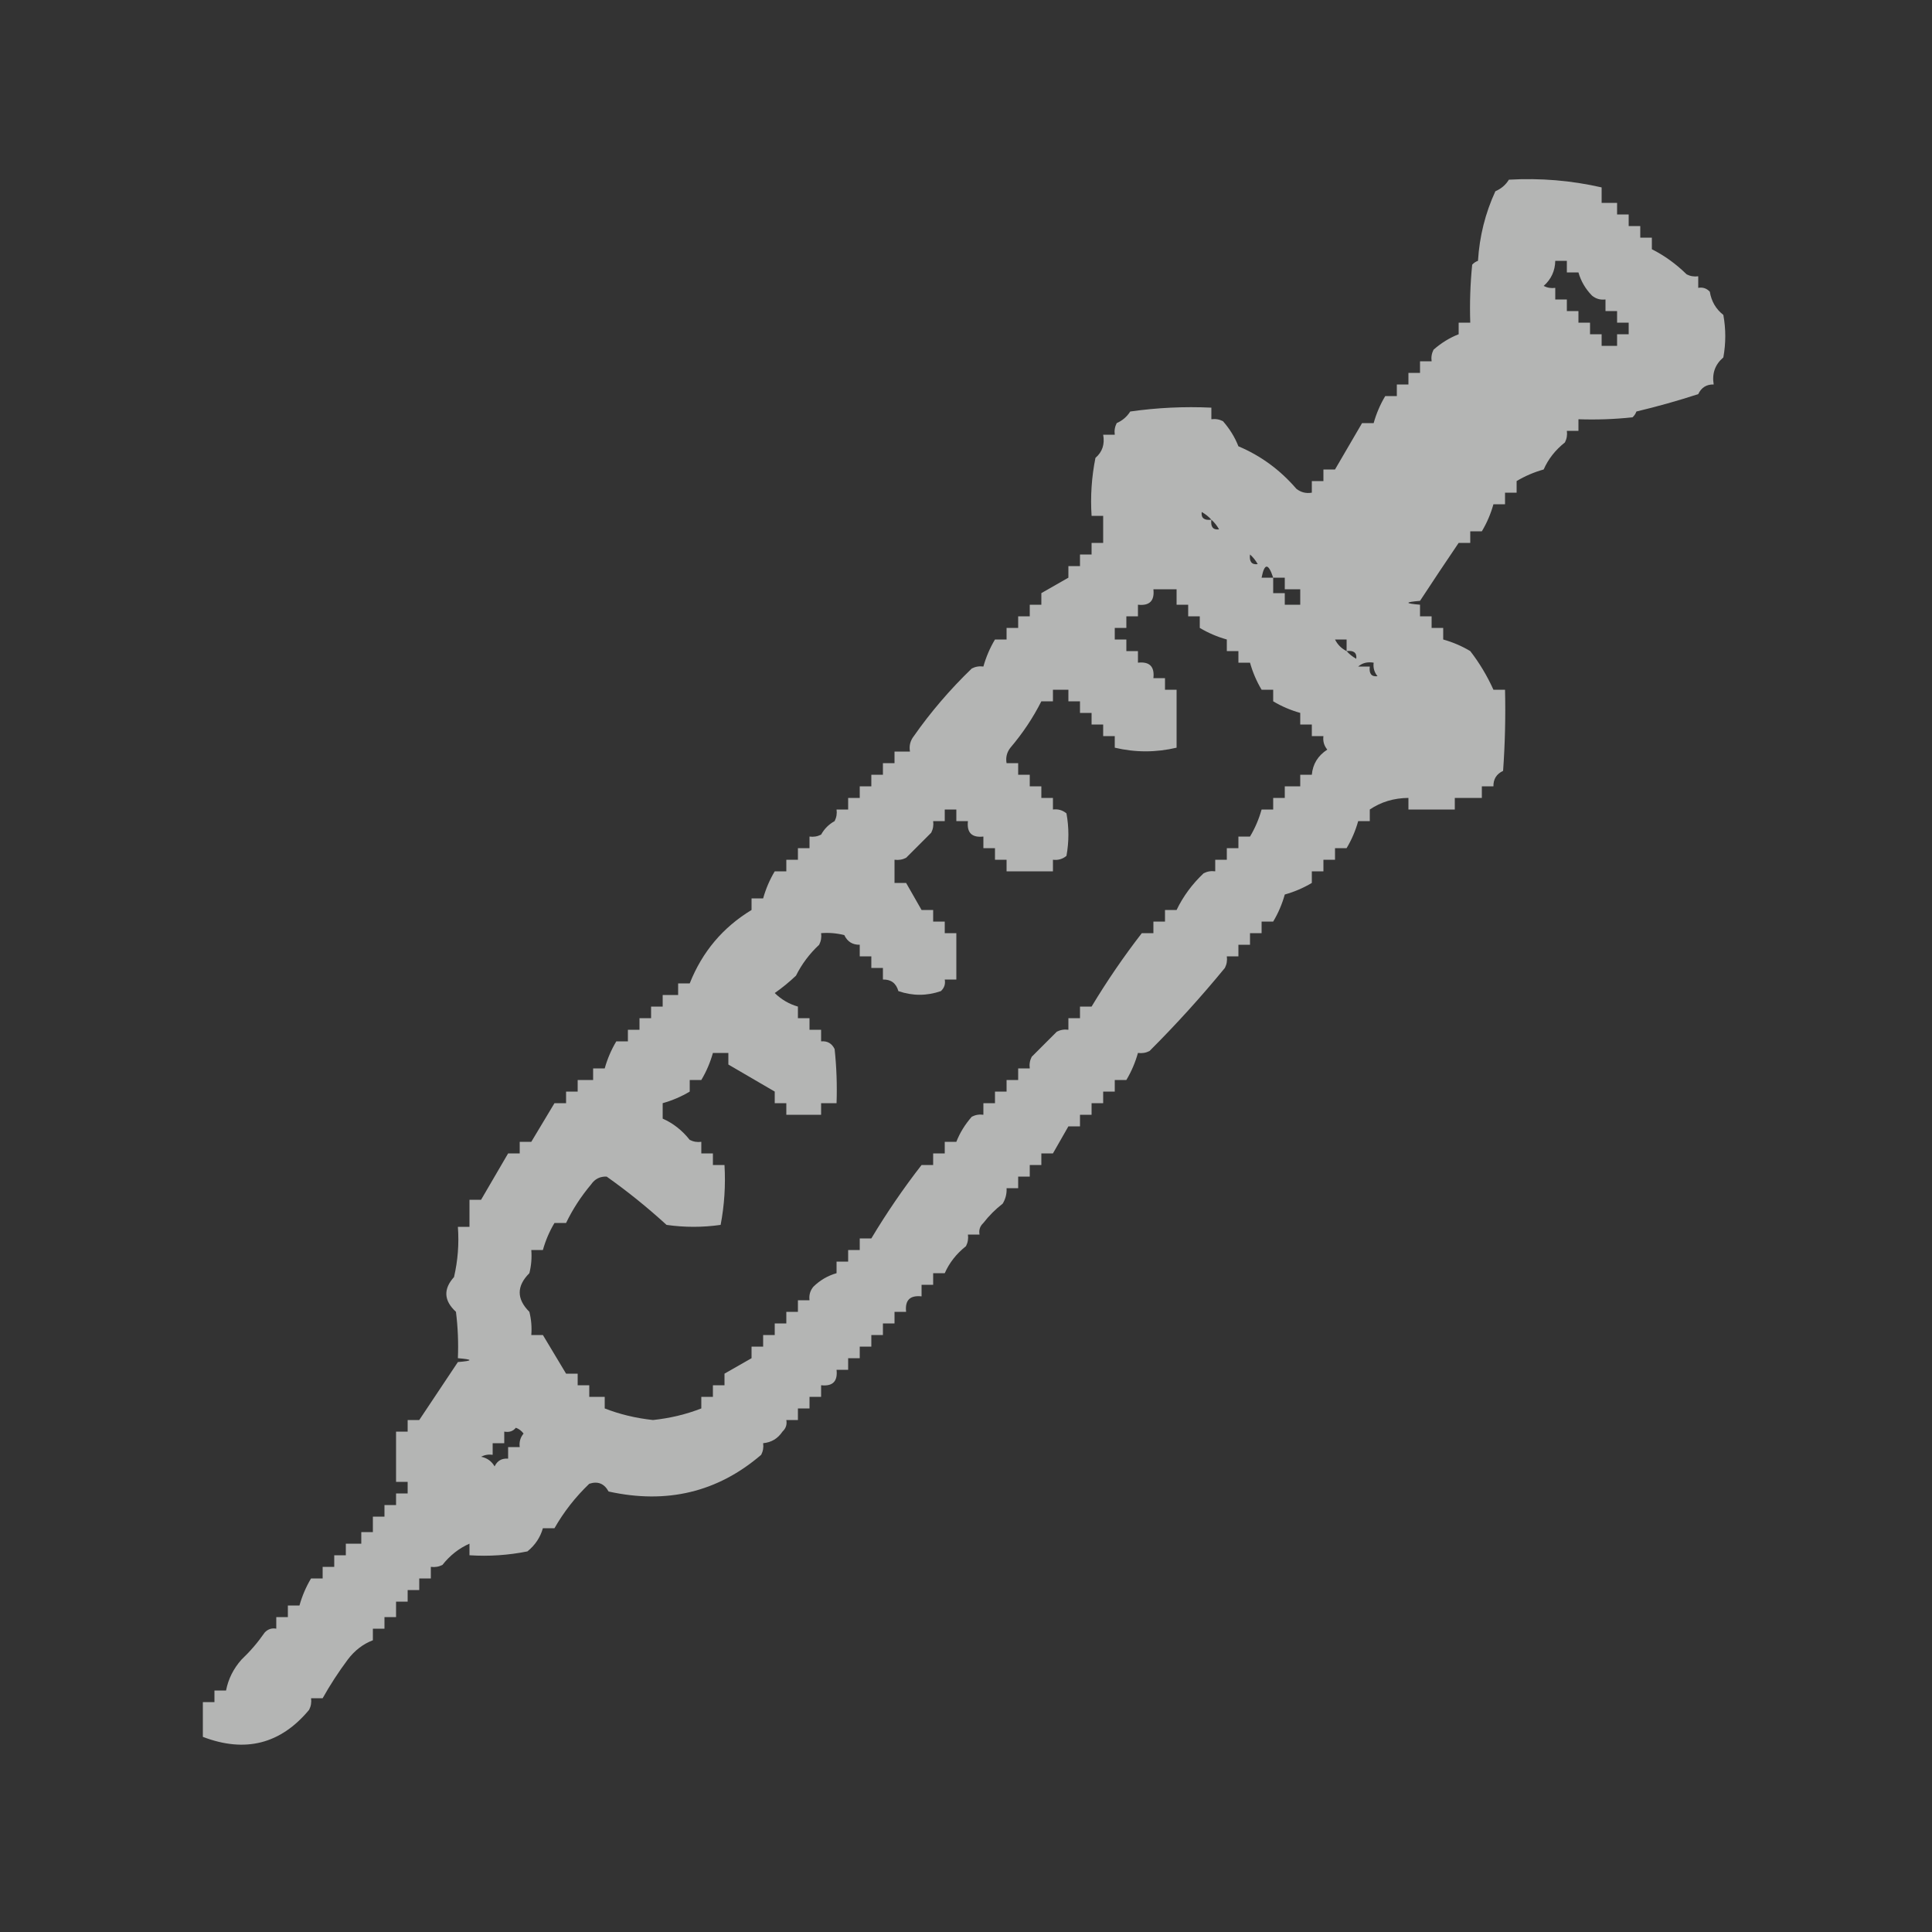 <?xml version="1.0" encoding="UTF-8"?>
<!DOCTYPE svg PUBLIC "-//W3C//DTD SVG 1.1//EN" "http://www.w3.org/Graphics/SVG/1.1/DTD/svg11.dtd">
<svg xmlns="http://www.w3.org/2000/svg" version="1.1" width="500px" height="500px" style="shape-rendering:geometricPrecision; text-rendering:geometricPrecision; image-rendering:optimizeQuality; fill-rule:evenodd; clip-rule:evenodd" xmlns:xlink="http://www.w3.org/1999/xlink">
<rect width="100%" height="100%" fill="#333333" stroke="none"/>
<g><path style="opacity:0.635" fill="#fefffe" d="M 390.5,46.5 C 398.659,46.04 406.659,46.706 414.5,48.5C 414.5,49.833 414.5,51.167 414.5,52.5C 415.833,52.5 417.167,52.5 418.5,52.5C 418.5,53.5 418.5,54.5 418.5,55.5C 419.5,55.5 420.5,55.5 421.5,55.5C 421.5,56.5 421.5,57.5 421.5,58.5C 422.5,58.5 423.5,58.5 424.5,58.5C 424.5,59.5 424.5,60.5 424.5,61.5C 425.5,61.5 426.5,61.5 427.5,61.5C 427.5,62.5 427.5,63.5 427.5,64.5C 430.772,66.151 433.772,68.317 436.5,71C 437.448,71.483 438.448,71.65 439.5,71.5C 439.5,72.5 439.5,73.5 439.5,74.5C 440.675,74.281 441.675,74.614 442.5,75.5C 442.909,77.991 444.076,79.991 446,81.5C 446.667,85.167 446.667,88.833 446,92.5C 443.863,94.321 443.03,96.654 443.5,99.5C 441.641,99.461 440.308,100.294 439.5,102C 434.267,103.705 428.934,105.205 423.5,106.5C 423.291,107.086 422.957,107.586 422.5,108C 417.845,108.499 413.179,108.666 408.5,108.5C 408.5,109.5 408.5,110.5 408.5,111.5C 407.5,111.5 406.5,111.5 405.5,111.5C 405.649,112.552 405.483,113.552 405,114.5C 402.528,116.456 400.695,118.789 399.5,121.5C 397.005,122.199 394.672,123.199 392.5,124.5C 392.5,125.5 392.5,126.5 392.5,127.5C 391.5,127.5 390.5,127.5 389.5,127.5C 389.5,128.5 389.5,129.5 389.5,130.5C 388.5,130.5 387.5,130.5 386.5,130.5C 385.801,132.995 384.801,135.328 383.5,137.5C 382.5,137.5 381.5,137.5 380.5,137.5C 380.5,138.5 380.5,139.5 380.5,140.5C 379.5,140.5 378.5,140.5 377.5,140.5C 374.104,145.508 370.77,150.508 367.5,155.5C 363.5,155.833 363.5,156.167 367.5,156.5C 367.5,157.5 367.5,158.5 367.5,159.5C 368.5,159.5 369.5,159.5 370.5,159.5C 370.5,160.5 370.5,161.5 370.5,162.5C 371.5,162.5 372.5,162.5 373.5,162.5C 373.5,163.5 373.5,164.5 373.5,165.5C 375.995,166.199 378.328,167.199 380.5,168.5C 382.863,171.549 384.863,174.882 386.5,178.5C 387.5,178.5 388.5,178.5 389.5,178.5C 389.666,185.508 389.5,192.508 389,199.5C 387.294,200.308 386.461,201.641 386.5,203.5C 385.5,203.5 384.5,203.5 383.5,203.5C 383.5,204.5 383.5,205.5 383.5,206.5C 381.167,206.5 378.833,206.5 376.5,206.5C 376.5,207.5 376.5,208.5 376.5,209.5C 372.5,209.5 368.5,209.5 364.5,209.5C 364.5,208.5 364.5,207.5 364.5,206.5C 360.744,206.533 357.411,207.533 354.5,209.5C 354.5,210.5 354.5,211.5 354.5,212.5C 353.5,212.5 352.5,212.5 351.5,212.5C 350.801,214.995 349.801,217.328 348.5,219.5C 347.5,219.5 346.5,219.5 345.5,219.5C 345.5,220.5 345.5,221.5 345.5,222.5C 344.5,222.5 343.5,222.5 342.5,222.5C 342.5,223.5 342.5,224.5 342.5,225.5C 341.5,225.5 340.5,225.5 339.5,225.5C 339.5,226.5 339.5,227.5 339.5,228.5C 337.328,229.801 334.995,230.801 332.5,231.5C 331.801,233.995 330.801,236.328 329.5,238.5C 328.5,238.5 327.5,238.5 326.5,238.5C 326.5,239.5 326.5,240.5 326.5,241.5C 325.5,241.5 324.5,241.5 323.5,241.5C 323.5,242.5 323.5,243.5 323.5,244.5C 322.5,244.5 321.5,244.5 320.5,244.5C 320.5,245.5 320.5,246.5 320.5,247.5C 319.5,247.5 318.5,247.5 317.5,247.5C 317.649,248.552 317.483,249.552 317,250.5C 310.837,258.008 304.337,265.174 297.5,272C 296.552,272.483 295.552,272.649 294.5,272.5C 293.801,274.995 292.801,277.328 291.5,279.5C 290.5,279.5 289.5,279.5 288.5,279.5C 288.5,280.5 288.5,281.5 288.5,282.5C 287.5,282.5 286.5,282.5 285.5,282.5C 285.5,283.5 285.5,284.5 285.5,285.5C 284.5,285.5 283.5,285.5 282.5,285.5C 282.5,286.5 282.5,287.5 282.5,288.5C 281.5,288.5 280.5,288.5 279.5,288.5C 279.5,289.5 279.5,290.5 279.5,291.5C 278.5,291.5 277.5,291.5 276.5,291.5C 275.167,293.833 273.833,296.167 272.5,298.5C 271.5,298.5 270.5,298.5 269.5,298.5C 269.5,299.5 269.5,300.5 269.5,301.5C 268.5,301.5 267.5,301.5 266.5,301.5C 266.5,302.5 266.5,303.5 266.5,304.5C 265.5,304.5 264.5,304.5 263.5,304.5C 263.5,305.5 263.5,306.5 263.5,307.5C 262.5,307.5 261.5,307.5 260.5,307.5C 260.579,308.93 260.246,310.264 259.5,311.5C 257.605,312.973 255.939,314.64 254.5,316.5C 253.614,317.325 253.281,318.325 253.5,319.5C 252.5,319.5 251.5,319.5 250.5,319.5C 250.649,320.552 250.483,321.552 250,322.5C 247.528,324.456 245.695,326.789 244.5,329.5C 243.5,329.5 242.5,329.5 241.5,329.5C 241.5,330.5 241.5,331.5 241.5,332.5C 240.5,332.5 239.5,332.5 238.5,332.5C 238.5,333.5 238.5,334.5 238.5,335.5C 235.5,335.167 234.167,336.5 234.5,339.5C 233.5,339.5 232.5,339.5 231.5,339.5C 231.5,340.5 231.5,341.5 231.5,342.5C 230.5,342.5 229.5,342.5 228.5,342.5C 228.5,343.5 228.5,344.5 228.5,345.5C 227.5,345.5 226.5,345.5 225.5,345.5C 225.5,346.5 225.5,347.5 225.5,348.5C 224.5,348.5 223.5,348.5 222.5,348.5C 222.5,349.5 222.5,350.5 222.5,351.5C 221.5,351.5 220.5,351.5 219.5,351.5C 219.5,352.5 219.5,353.5 219.5,354.5C 218.5,354.5 217.5,354.5 216.5,354.5C 216.833,357.5 215.5,358.833 212.5,358.5C 212.5,359.5 212.5,360.5 212.5,361.5C 211.5,361.5 210.5,361.5 209.5,361.5C 209.5,362.5 209.5,363.5 209.5,364.5C 208.5,364.5 207.5,364.5 206.5,364.5C 206.5,365.5 206.5,366.5 206.5,367.5C 205.5,367.5 204.5,367.5 203.5,367.5C 203.719,368.675 203.386,369.675 202.5,370.5C 201.305,372.297 199.638,373.297 197.5,373.5C 197.649,374.552 197.483,375.552 197,376.5C 185.747,386.164 172.58,389.331 157.5,386C 156.372,383.935 154.706,383.268 152.5,384C 148.912,387.437 145.912,391.27 143.5,395.5C 142.5,395.5 141.5,395.5 140.5,395.5C 139.836,397.867 138.503,399.867 136.5,401.5C 131.544,402.494 126.544,402.827 121.5,402.5C 121.5,401.5 121.5,400.5 121.5,399.5C 118.789,400.695 116.456,402.528 114.5,405C 113.552,405.483 112.552,405.649 111.5,405.5C 111.5,406.5 111.5,407.5 111.5,408.5C 110.5,408.5 109.5,408.5 108.5,408.5C 108.5,409.5 108.5,410.5 108.5,411.5C 107.5,411.5 106.5,411.5 105.5,411.5C 105.5,412.5 105.5,413.5 105.5,414.5C 104.5,414.5 103.5,414.5 102.5,414.5C 102.5,415.833 102.5,417.167 102.5,418.5C 101.5,418.5 100.5,418.5 99.5,418.5C 99.5,419.5 99.5,420.5 99.5,421.5C 98.5,421.5 97.5,421.5 96.5,421.5C 96.5,422.5 96.5,423.5 96.5,424.5C 93.956,425.468 91.79,427.135 90,429.5C 87.595,432.726 85.428,436.06 83.5,439.5C 82.5,439.5 81.5,439.5 80.5,439.5C 80.65,440.552 80.483,441.552 80,442.5C 72.63,451.362 63.463,453.695 52.5,449.5C 52.5,446.5 52.5,443.5 52.5,440.5C 53.5,440.5 54.5,440.5 55.5,440.5C 55.5,439.5 55.5,438.5 55.5,437.5C 56.5,437.5 57.5,437.5 58.5,437.5C 59.083,434.511 60.416,431.845 62.5,429.5C 64.727,427.393 66.727,425.06 68.5,422.5C 69.325,421.614 70.325,421.281 71.5,421.5C 71.5,420.5 71.5,419.5 71.5,418.5C 72.5,418.5 73.5,418.5 74.5,418.5C 74.5,417.5 74.5,416.5 74.5,415.5C 75.5,415.5 76.5,415.5 77.5,415.5C 78.199,413.005 79.199,410.672 80.5,408.5C 81.5,408.5 82.5,408.5 83.5,408.5C 83.5,407.5 83.5,406.5 83.5,405.5C 84.5,405.5 85.5,405.5 86.5,405.5C 86.5,404.5 86.5,403.5 86.5,402.5C 87.5,402.5 88.5,402.5 89.5,402.5C 89.5,401.5 89.5,400.5 89.5,399.5C 90.833,399.5 92.167,399.5 93.5,399.5C 93.5,398.5 93.5,397.5 93.5,396.5C 94.5,396.5 95.5,396.5 96.5,396.5C 96.5,395.167 96.5,393.833 96.5,392.5C 97.5,392.5 98.5,392.5 99.5,392.5C 99.5,391.5 99.5,390.5 99.5,389.5C 100.5,389.5 101.5,389.5 102.5,389.5C 102.5,388.5 102.5,387.5 102.5,386.5C 103.5,386.5 104.5,386.5 105.5,386.5C 105.5,385.5 105.5,384.5 105.5,383.5C 104.5,383.5 103.5,383.5 102.5,383.5C 102.5,379.167 102.5,374.833 102.5,370.5C 103.5,370.5 104.5,370.5 105.5,370.5C 105.5,369.5 105.5,368.5 105.5,367.5C 106.5,367.5 107.5,367.5 108.5,367.5C 111.833,362.5 115.167,357.5 118.5,352.5C 122.5,352.167 122.5,351.833 118.5,351.5C 118.666,347.486 118.499,343.486 118,339.5C 114.855,336.606 114.688,333.606 117.5,330.5C 118.492,326.217 118.826,321.884 118.5,317.5C 119.5,317.5 120.5,317.5 121.5,317.5C 121.5,315.167 121.5,312.833 121.5,310.5C 122.5,310.5 123.5,310.5 124.5,310.5C 126.833,306.5 129.167,302.5 131.5,298.5C 132.5,298.5 133.5,298.5 134.5,298.5C 134.5,297.5 134.5,296.5 134.5,295.5C 135.5,295.5 136.5,295.5 137.5,295.5C 139.5,292.167 141.5,288.833 143.5,285.5C 144.5,285.5 145.5,285.5 146.5,285.5C 146.5,284.5 146.5,283.5 146.5,282.5C 147.5,282.5 148.5,282.5 149.5,282.5C 149.5,281.5 149.5,280.5 149.5,279.5C 150.833,279.5 152.167,279.5 153.5,279.5C 153.5,278.5 153.5,277.5 153.5,276.5C 154.5,276.5 155.5,276.5 156.5,276.5C 157.199,274.005 158.199,271.672 159.5,269.5C 160.5,269.5 161.5,269.5 162.5,269.5C 162.5,268.5 162.5,267.5 162.5,266.5C 163.5,266.5 164.5,266.5 165.5,266.5C 165.5,265.5 165.5,264.5 165.5,263.5C 166.5,263.5 167.5,263.5 168.5,263.5C 168.5,262.5 168.5,261.5 168.5,260.5C 169.5,260.5 170.5,260.5 171.5,260.5C 171.5,259.5 171.5,258.5 171.5,257.5C 172.833,257.5 174.167,257.5 175.5,257.5C 175.5,256.5 175.5,255.5 175.5,254.5C 176.5,254.5 177.5,254.5 178.5,254.5C 181.736,246.337 187.069,240.004 194.5,235.5C 194.5,234.5 194.5,233.5 194.5,232.5C 195.5,232.5 196.5,232.5 197.5,232.5C 198.199,230.005 199.199,227.672 200.5,225.5C 201.5,225.5 202.5,225.5 203.5,225.5C 203.5,224.5 203.5,223.5 203.5,222.5C 204.5,222.5 205.5,222.5 206.5,222.5C 206.5,221.5 206.5,220.5 206.5,219.5C 207.5,219.5 208.5,219.5 209.5,219.5C 209.5,218.5 209.5,217.5 209.5,216.5C 210.552,216.649 211.552,216.483 212.5,216C 213.333,214.5 214.5,213.333 216,212.5C 216.483,211.552 216.649,210.552 216.5,209.5C 217.5,209.5 218.5,209.5 219.5,209.5C 219.5,208.5 219.5,207.5 219.5,206.5C 220.5,206.5 221.5,206.5 222.5,206.5C 222.5,205.5 222.5,204.5 222.5,203.5C 223.5,203.5 224.5,203.5 225.5,203.5C 225.5,202.5 225.5,201.5 225.5,200.5C 226.5,200.5 227.5,200.5 228.5,200.5C 228.5,199.5 228.5,198.5 228.5,197.5C 229.5,197.5 230.5,197.5 231.5,197.5C 231.5,196.5 231.5,195.5 231.5,194.5C 232.833,194.5 234.167,194.5 235.5,194.5C 235.238,193.022 235.571,191.689 236.5,190.5C 240.865,184.269 245.865,178.436 251.5,173C 252.448,172.517 253.448,172.351 254.5,172.5C 255.199,170.005 256.199,167.672 257.5,165.5C 258.5,165.5 259.5,165.5 260.5,165.5C 260.5,164.5 260.5,163.5 260.5,162.5C 261.5,162.5 262.5,162.5 263.5,162.5C 263.5,161.5 263.5,160.5 263.5,159.5C 264.5,159.5 265.5,159.5 266.5,159.5C 266.5,158.5 266.5,157.5 266.5,156.5C 267.5,156.5 268.5,156.5 269.5,156.5C 269.5,155.5 269.5,154.5 269.5,153.5C 271.833,152.167 274.167,150.833 276.5,149.5C 276.5,148.5 276.5,147.5 276.5,146.5C 277.5,146.5 278.5,146.5 279.5,146.5C 279.5,145.5 279.5,144.5 279.5,143.5C 280.5,143.5 281.5,143.5 282.5,143.5C 282.5,142.5 282.5,141.5 282.5,140.5C 283.5,140.5 284.5,140.5 285.5,140.5C 285.5,138.167 285.5,135.833 285.5,133.5C 284.5,133.5 283.5,133.5 282.5,133.5C 282.173,128.456 282.506,123.456 283.5,118.5C 285.283,116.977 285.949,114.977 285.5,112.5C 286.5,112.5 287.5,112.5 288.5,112.5C 288.351,111.448 288.517,110.448 289,109.5C 290.487,108.845 291.653,107.845 292.5,106.5C 299.468,105.503 306.468,105.17 313.5,105.5C 313.5,106.5 313.5,107.5 313.5,108.5C 314.552,108.351 315.552,108.517 316.5,109C 318.253,110.999 319.587,113.165 320.5,115.5C 326.293,117.942 331.293,121.609 335.5,126.5C 336.689,127.429 338.022,127.762 339.5,127.5C 339.5,126.5 339.5,125.5 339.5,124.5C 340.5,124.5 341.5,124.5 342.5,124.5C 342.5,123.5 342.5,122.5 342.5,121.5C 343.5,121.5 344.5,121.5 345.5,121.5C 347.833,117.5 350.167,113.5 352.5,109.5C 353.5,109.5 354.5,109.5 355.5,109.5C 356.199,107.005 357.199,104.672 358.5,102.5C 359.5,102.5 360.5,102.5 361.5,102.5C 361.5,101.5 361.5,100.5 361.5,99.5C 362.5,99.5 363.5,99.5 364.5,99.5C 364.5,98.5 364.5,97.5 364.5,96.5C 365.5,96.5 366.5,96.5 367.5,96.5C 367.5,95.5 367.5,94.5 367.5,93.5C 368.5,93.5 369.5,93.5 370.5,93.5C 370.351,92.448 370.517,91.448 371,90.5C 372.999,88.747 375.165,87.413 377.5,86.5C 377.5,85.5 377.5,84.5 377.5,83.5C 378.5,83.5 379.5,83.5 380.5,83.5C 380.334,78.489 380.501,73.489 381,68.5C 381.414,68.043 381.914,67.709 382.5,67.5C 382.892,61.153 384.392,55.153 387,49.5C 388.518,48.837 389.685,47.837 390.5,46.5 Z M 402.5,67.5 C 403.5,67.5 404.5,67.5 405.5,67.5C 405.5,68.5 405.5,69.5 405.5,70.5C 406.5,70.5 407.5,70.5 408.5,70.5C 409.139,72.76 410.306,74.76 412,76.5C 413.011,77.337 414.178,77.67 415.5,77.5C 415.5,78.5 415.5,79.5 415.5,80.5C 416.5,80.5 417.5,80.5 418.5,80.5C 418.5,81.5 418.5,82.5 418.5,83.5C 419.5,83.5 420.5,83.5 421.5,83.5C 421.5,84.5 421.5,85.5 421.5,86.5C 420.5,86.5 419.5,86.5 418.5,86.5C 418.5,87.5 418.5,88.5 418.5,89.5C 417.167,89.5 415.833,89.5 414.5,89.5C 414.5,88.5 414.5,87.5 414.5,86.5C 413.5,86.5 412.5,86.5 411.5,86.5C 411.5,85.5 411.5,84.5 411.5,83.5C 410.5,83.5 409.5,83.5 408.5,83.5C 408.5,82.5 408.5,81.5 408.5,80.5C 407.5,80.5 406.5,80.5 405.5,80.5C 405.5,79.5 405.5,78.5 405.5,77.5C 404.5,77.5 403.5,77.5 402.5,77.5C 402.5,76.5 402.5,75.5 402.5,74.5C 401.448,74.65 400.448,74.483 399.5,74C 401.451,72.266 402.451,70.099 402.5,67.5 Z M 313.5,134.5 C 311.645,134.728 310.812,134.061 311,132.5C 311.995,133.066 312.828,133.733 313.5,134.5 Z M 313.5,134.5 C 314.267,135.172 314.934,136.005 315.5,137C 313.939,137.188 313.272,136.355 313.5,134.5 Z M 323.5,143.5 C 324.267,144.172 324.934,145.005 325.5,146C 323.939,146.188 323.272,145.355 323.5,143.5 Z M 329.5,149.5 C 328.5,149.5 327.5,149.5 326.5,149.5C 327.246,145.69 328.246,145.69 329.5,149.5 Z M 329.5,149.5 C 330.5,149.5 331.5,149.5 332.5,149.5C 332.5,150.5 332.5,151.5 332.5,152.5C 333.833,152.5 335.167,152.5 336.5,152.5C 336.5,153.833 336.5,155.167 336.5,156.5C 335.167,156.5 333.833,156.5 332.5,156.5C 332.5,155.5 332.5,154.5 332.5,153.5C 331.5,153.5 330.5,153.5 329.5,153.5C 329.5,152.167 329.5,150.833 329.5,149.5 Z M 298.5,152.5 C 300.5,152.5 302.5,152.5 304.5,152.5C 304.5,153.833 304.5,155.167 304.5,156.5C 305.5,156.5 306.5,156.5 307.5,156.5C 307.5,157.5 307.5,158.5 307.5,159.5C 308.5,159.5 309.5,159.5 310.5,159.5C 310.5,160.5 310.5,161.5 310.5,162.5C 312.672,163.801 315.005,164.801 317.5,165.5C 317.5,166.5 317.5,167.5 317.5,168.5C 318.5,168.5 319.5,168.5 320.5,168.5C 320.5,169.5 320.5,170.5 320.5,171.5C 321.5,171.5 322.5,171.5 323.5,171.5C 324.199,173.995 325.199,176.328 326.5,178.5C 327.5,178.5 328.5,178.5 329.5,178.5C 329.5,179.5 329.5,180.5 329.5,181.5C 331.672,182.801 334.005,183.801 336.5,184.5C 336.5,185.5 336.5,186.5 336.5,187.5C 337.5,187.5 338.5,187.5 339.5,187.5C 339.5,188.5 339.5,189.5 339.5,190.5C 340.5,190.5 341.5,190.5 342.5,190.5C 342.33,191.822 342.663,192.989 343.5,194C 341.077,195.571 339.744,197.737 339.5,200.5C 338.5,200.5 337.5,200.5 336.5,200.5C 336.5,201.5 336.5,202.5 336.5,203.5C 335.167,203.5 333.833,203.5 332.5,203.5C 332.5,204.5 332.5,205.5 332.5,206.5C 331.5,206.5 330.5,206.5 329.5,206.5C 329.5,207.5 329.5,208.5 329.5,209.5C 328.5,209.5 327.5,209.5 326.5,209.5C 325.801,211.995 324.801,214.328 323.5,216.5C 322.5,216.5 321.5,216.5 320.5,216.5C 320.5,217.5 320.5,218.5 320.5,219.5C 319.5,219.5 318.5,219.5 317.5,219.5C 317.5,220.5 317.5,221.5 317.5,222.5C 316.5,222.5 315.5,222.5 314.5,222.5C 314.5,223.5 314.5,224.5 314.5,225.5C 313.448,225.351 312.448,225.517 311.5,226C 308.531,228.804 306.197,231.97 304.5,235.5C 303.5,235.5 302.5,235.5 301.5,235.5C 301.5,236.5 301.5,237.5 301.5,238.5C 300.5,238.5 299.5,238.5 298.5,238.5C 298.5,239.5 298.5,240.5 298.5,241.5C 297.5,241.5 296.5,241.5 295.5,241.5C 290.842,247.513 286.508,253.846 282.5,260.5C 281.5,260.5 280.5,260.5 279.5,260.5C 279.5,261.5 279.5,262.5 279.5,263.5C 278.5,263.5 277.5,263.5 276.5,263.5C 276.5,264.5 276.5,265.5 276.5,266.5C 275.448,266.351 274.448,266.517 273.5,267C 271.333,269.167 269.167,271.333 267,273.5C 266.517,274.448 266.351,275.448 266.5,276.5C 265.5,276.5 264.5,276.5 263.5,276.5C 263.5,277.5 263.5,278.5 263.5,279.5C 262.5,279.5 261.5,279.5 260.5,279.5C 260.5,280.5 260.5,281.5 260.5,282.5C 259.5,282.5 258.5,282.5 257.5,282.5C 257.5,283.5 257.5,284.5 257.5,285.5C 256.5,285.5 255.5,285.5 254.5,285.5C 254.5,286.5 254.5,287.5 254.5,288.5C 253.448,288.351 252.448,288.517 251.5,289C 249.747,290.999 248.413,293.165 247.5,295.5C 246.5,295.5 245.5,295.5 244.5,295.5C 244.5,296.5 244.5,297.5 244.5,298.5C 243.5,298.5 242.5,298.5 241.5,298.5C 241.5,299.5 241.5,300.5 241.5,301.5C 240.5,301.5 239.5,301.5 238.5,301.5C 233.809,307.536 229.475,313.869 225.5,320.5C 224.5,320.5 223.5,320.5 222.5,320.5C 222.5,321.5 222.5,322.5 222.5,323.5C 221.5,323.5 220.5,323.5 219.5,323.5C 219.5,324.5 219.5,325.5 219.5,326.5C 218.5,326.5 217.5,326.5 216.5,326.5C 216.5,327.5 216.5,328.5 216.5,329.5C 214.24,330.139 212.24,331.306 210.5,333C 209.663,334.011 209.33,335.178 209.5,336.5C 208.5,336.5 207.5,336.5 206.5,336.5C 206.5,337.5 206.5,338.5 206.5,339.5C 205.5,339.5 204.5,339.5 203.5,339.5C 203.5,340.5 203.5,341.5 203.5,342.5C 202.5,342.5 201.5,342.5 200.5,342.5C 200.5,343.5 200.5,344.5 200.5,345.5C 199.5,345.5 198.5,345.5 197.5,345.5C 197.5,346.5 197.5,347.5 197.5,348.5C 196.5,348.5 195.5,348.5 194.5,348.5C 194.5,349.5 194.5,350.5 194.5,351.5C 192.167,352.833 189.833,354.167 187.5,355.5C 187.5,356.5 187.5,357.5 187.5,358.5C 186.5,358.5 185.5,358.5 184.5,358.5C 184.5,359.5 184.5,360.5 184.5,361.5C 183.5,361.5 182.5,361.5 181.5,361.5C 181.5,362.5 181.5,363.5 181.5,364.5C 177.612,366.023 173.445,367.023 169,367.5C 164.555,367.023 160.388,366.023 156.5,364.5C 156.5,363.5 156.5,362.5 156.5,361.5C 155.167,361.5 153.833,361.5 152.5,361.5C 152.5,360.5 152.5,359.5 152.5,358.5C 151.5,358.5 150.5,358.5 149.5,358.5C 149.5,357.5 149.5,356.5 149.5,355.5C 148.5,355.5 147.5,355.5 146.5,355.5C 144.5,352.167 142.5,348.833 140.5,345.5C 139.5,345.5 138.5,345.5 137.5,345.5C 137.662,343.473 137.495,341.473 137,339.5C 133.667,336.167 133.667,332.833 137,329.5C 137.495,327.527 137.662,325.527 137.5,323.5C 138.5,323.5 139.5,323.5 140.5,323.5C 141.199,321.005 142.199,318.672 143.5,316.5C 144.5,316.5 145.5,316.5 146.5,316.5C 148.201,312.964 150.367,309.631 153,306.5C 153.956,305.106 155.289,304.439 157,304.5C 162.389,308.314 167.556,312.481 172.5,317C 177.167,317.667 181.833,317.667 186.5,317C 187.471,311.928 187.805,306.762 187.5,301.5C 186.5,301.5 185.5,301.5 184.5,301.5C 184.5,300.5 184.5,299.5 184.5,298.5C 183.5,298.5 182.5,298.5 181.5,298.5C 181.5,297.5 181.5,296.5 181.5,295.5C 180.448,295.649 179.448,295.483 178.5,295C 176.544,292.528 174.211,290.695 171.5,289.5C 171.5,288.167 171.5,286.833 171.5,285.5C 173.995,284.801 176.328,283.801 178.5,282.5C 178.5,281.5 178.5,280.5 178.5,279.5C 179.5,279.5 180.5,279.5 181.5,279.5C 182.801,277.328 183.801,274.995 184.5,272.5C 185.833,272.5 187.167,272.5 188.5,272.5C 188.5,273.5 188.5,274.5 188.5,275.5C 192.5,277.833 196.5,280.167 200.5,282.5C 200.5,283.5 200.5,284.5 200.5,285.5C 201.5,285.5 202.5,285.5 203.5,285.5C 203.5,286.5 203.5,287.5 203.5,288.5C 206.5,288.5 209.5,288.5 212.5,288.5C 212.5,287.5 212.5,286.5 212.5,285.5C 213.833,285.5 215.167,285.5 216.5,285.5C 216.666,280.821 216.499,276.155 216,271.5C 215.29,270.027 214.124,269.36 212.5,269.5C 212.5,268.5 212.5,267.5 212.5,266.5C 211.5,266.5 210.5,266.5 209.5,266.5C 209.5,265.5 209.5,264.5 209.5,263.5C 208.5,263.5 207.5,263.5 206.5,263.5C 206.5,262.5 206.5,261.5 206.5,260.5C 204.24,259.861 202.24,258.694 200.5,257C 202.434,255.647 204.267,254.147 206,252.5C 207.51,249.486 209.51,246.819 212,244.5C 212.483,243.552 212.649,242.552 212.5,241.5C 214.527,241.338 216.527,241.505 218.5,242C 219.308,243.706 220.641,244.539 222.5,244.5C 222.5,245.5 222.5,246.5 222.5,247.5C 223.5,247.5 224.5,247.5 225.5,247.5C 225.5,248.5 225.5,249.5 225.5,250.5C 226.5,250.5 227.5,250.5 228.5,250.5C 228.5,251.5 228.5,252.5 228.5,253.5C 230.59,253.45 231.923,254.45 232.5,256.5C 236.18,257.764 239.847,257.764 243.5,256.5C 244.386,255.675 244.719,254.675 244.5,253.5C 245.5,253.5 246.5,253.5 247.5,253.5C 247.5,249.5 247.5,245.5 247.5,241.5C 246.5,241.5 245.5,241.5 244.5,241.5C 244.5,240.5 244.5,239.5 244.5,238.5C 243.5,238.5 242.5,238.5 241.5,238.5C 241.5,237.5 241.5,236.5 241.5,235.5C 240.5,235.5 239.5,235.5 238.5,235.5C 237.167,233.167 235.833,230.833 234.5,228.5C 233.5,228.5 232.5,228.5 231.5,228.5C 231.5,226.5 231.5,224.5 231.5,222.5C 232.552,222.649 233.552,222.483 234.5,222C 236.667,219.833 238.833,217.667 241,215.5C 241.483,214.552 241.649,213.552 241.5,212.5C 242.5,212.5 243.5,212.5 244.5,212.5C 244.5,211.5 244.5,210.5 244.5,209.5C 245.5,209.5 246.5,209.5 247.5,209.5C 247.5,210.5 247.5,211.5 247.5,212.5C 248.5,212.5 249.5,212.5 250.5,212.5C 250.167,215.5 251.5,216.833 254.5,216.5C 254.5,217.5 254.5,218.5 254.5,219.5C 255.5,219.5 256.5,219.5 257.5,219.5C 257.5,220.5 257.5,221.5 257.5,222.5C 258.5,222.5 259.5,222.5 260.5,222.5C 260.5,223.5 260.5,224.5 260.5,225.5C 264.5,225.5 268.5,225.5 272.5,225.5C 272.5,224.5 272.5,223.5 272.5,222.5C 273.822,222.67 274.989,222.337 276,221.5C 276.667,217.833 276.667,214.167 276,210.5C 274.989,209.663 273.822,209.33 272.5,209.5C 272.5,208.5 272.5,207.5 272.5,206.5C 271.5,206.5 270.5,206.5 269.5,206.5C 269.5,205.5 269.5,204.5 269.5,203.5C 268.5,203.5 267.5,203.5 266.5,203.5C 266.5,202.5 266.5,201.5 266.5,200.5C 265.5,200.5 264.5,200.5 263.5,200.5C 263.5,199.5 263.5,198.5 263.5,197.5C 262.5,197.5 261.5,197.5 260.5,197.5C 260.238,196.022 260.571,194.689 261.5,193.5C 264.704,189.728 267.371,185.728 269.5,181.5C 270.5,181.5 271.5,181.5 272.5,181.5C 272.5,180.5 272.5,179.5 272.5,178.5C 273.833,178.5 275.167,178.5 276.5,178.5C 276.5,179.5 276.5,180.5 276.5,181.5C 277.5,181.5 278.5,181.5 279.5,181.5C 279.5,182.5 279.5,183.5 279.5,184.5C 280.5,184.5 281.5,184.5 282.5,184.5C 282.5,185.5 282.5,186.5 282.5,187.5C 283.5,187.5 284.5,187.5 285.5,187.5C 285.5,188.5 285.5,189.5 285.5,190.5C 286.5,190.5 287.5,190.5 288.5,190.5C 288.5,191.5 288.5,192.5 288.5,193.5C 293.825,194.761 299.158,194.761 304.5,193.5C 304.5,188.5 304.5,183.5 304.5,178.5C 303.5,178.5 302.5,178.5 301.5,178.5C 301.5,177.5 301.5,176.5 301.5,175.5C 300.5,175.5 299.5,175.5 298.5,175.5C 298.833,172.5 297.5,171.167 294.5,171.5C 294.5,170.5 294.5,169.5 294.5,168.5C 293.5,168.5 292.5,168.5 291.5,168.5C 291.5,167.5 291.5,166.5 291.5,165.5C 290.5,165.5 289.5,165.5 288.5,165.5C 288.5,164.5 288.5,163.5 288.5,162.5C 289.5,162.5 290.5,162.5 291.5,162.5C 291.5,161.5 291.5,160.5 291.5,159.5C 292.5,159.5 293.5,159.5 294.5,159.5C 294.5,158.5 294.5,157.5 294.5,156.5C 297.5,156.833 298.833,155.5 298.5,152.5 Z M 336.5,156.5 C 337.5,156.5 338.5,156.5 339.5,156.5C 339.5,157.5 339.5,158.5 339.5,159.5C 339.5,158.5 339.5,157.5 339.5,156.5C 338.5,156.5 337.5,156.5 336.5,156.5 Z M 339.5,159.5 C 340.5,159.5 341.5,159.5 342.5,159.5C 342.5,160.5 342.5,161.5 342.5,162.5C 342.5,161.5 342.5,160.5 342.5,159.5C 341.5,159.5 340.5,159.5 339.5,159.5 Z M 342.5,162.5 C 343.5,162.5 344.5,162.5 345.5,162.5C 345.5,163.5 345.5,164.5 345.5,165.5C 345.5,164.5 345.5,163.5 345.5,162.5C 344.5,162.5 343.5,162.5 342.5,162.5 Z M 345.5,165.5 C 346.5,165.5 347.5,165.5 348.5,165.5C 348.5,166.5 348.5,167.5 348.5,168.5C 347.167,167.833 346.167,166.833 345.5,165.5 Z M 348.5,168.5 C 350.355,168.272 351.188,168.939 351,170.5C 350.005,169.934 349.172,169.267 348.5,168.5 Z M 351.5,172.5 C 352.568,171.566 353.901,171.232 355.5,171.5C 355.33,172.822 355.663,173.989 356.5,175C 354.939,175.188 354.272,174.355 354.5,172.5C 353.5,172.5 352.5,172.5 351.5,172.5 Z M 133.5,369.5 C 134.289,369.783 134.956,370.283 135.5,371C 134.663,372.011 134.33,373.178 134.5,374.5C 133.5,374.5 132.5,374.5 131.5,374.5C 131.5,375.5 131.5,376.5 131.5,377.5C 129.876,377.36 128.71,378.027 128,379.5C 127.228,378.151 126.061,377.318 124.5,377C 125.448,376.517 126.448,376.351 127.5,376.5C 127.5,375.5 127.5,374.5 127.5,373.5C 128.5,373.5 129.5,373.5 130.5,373.5C 130.5,372.5 130.5,371.5 130.5,370.5C 131.791,370.737 132.791,370.404 133.5,369.5 Z"/></g>
</svg>
